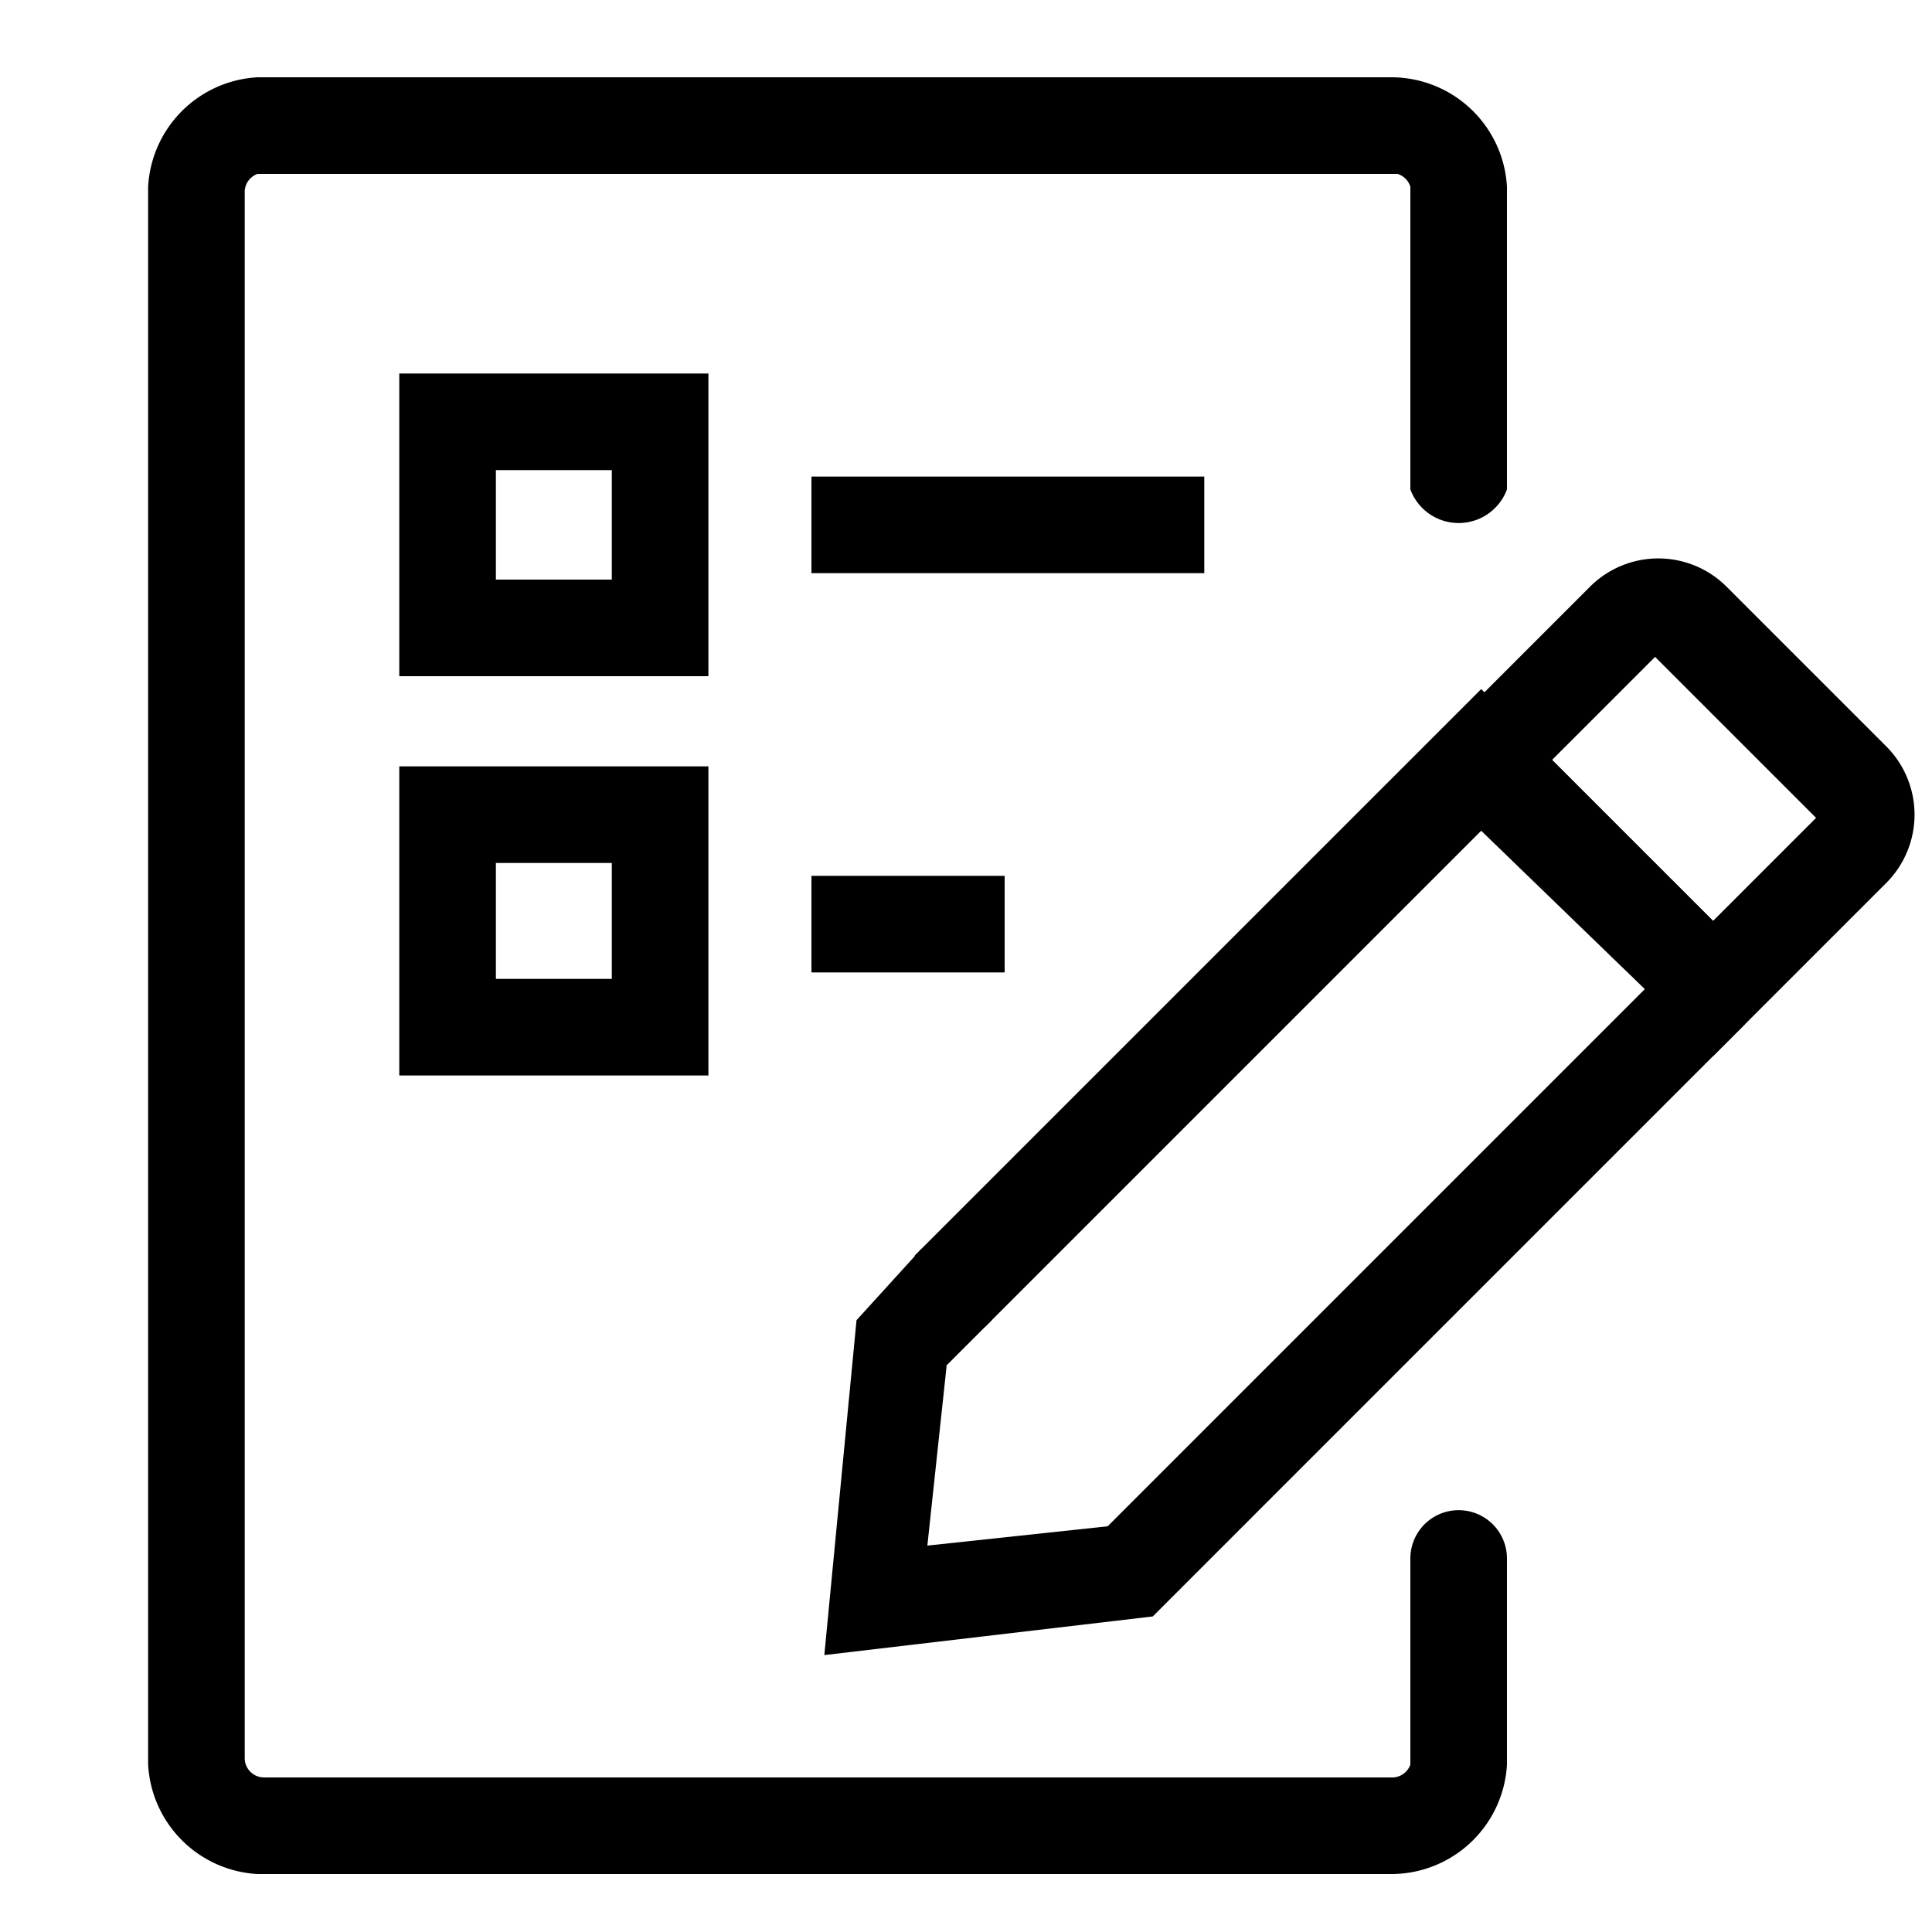 <svg id="레이어_2" data-name="레이어 2" xmlns="http://www.w3.org/2000/svg" width="30" height="30" viewBox="0 0 30 30"><title>대지 1</title><path d="M21.6,29.1H4a1.8,1.8,0,0,1-1.7-1.7V2.9A1.8,1.8,0,0,1,4,1.2H21.6a1.8,1.8,0,0,1,1.8,1.7V7.6a.8.8,0,0,1-1.5,0V2.9a.3.3,0,0,0-.2-.2H4a.3.3,0,0,0-.2.3V27.3a.3.3,0,0,0,.3.3H21.6a.3.3,0,0,0,.3-.2V24.2a.7.7,0,0,1,1.5,0v3.2A1.8,1.8,0,0,1,21.6,29.1Z"/><polygon points="15.3 20.6 14.2 19.5 23 10.7 27.1 14.8 26.1 15.9 23 12.9 15.3 20.6"/><path d="M26.6,16.4,22,11.8l2.7-2.7a1.5,1.5,0,0,1,2.1,0l2.5,2.5a1.5,1.5,0,0,1,0,2.1Zm-2.5-4.6,2.5,2.5,1.6-1.6-2.5-2.5Z"/><polygon points="12.8 25.7 13.3 20.5 14.3 19.4 15.4 20.5 14.7 21.2 14.4 24 17.2 23.7 26.1 14.8 27.1 15.9 17.9 25.1 12.8 25.7"/><path d="M11,10.5H6.2V5.8H11ZM7.7,9H9.5V7.3H7.7Z"/><path d="M11,16.7H6.2V11.9H11ZM7.7,15.2H9.5V13.4H7.7Z"/><rect x="12.6" y="7.4" width="6.1" height="1.5"/><rect x="12.6" y="13.6" width="3" height="1.5"/></svg>